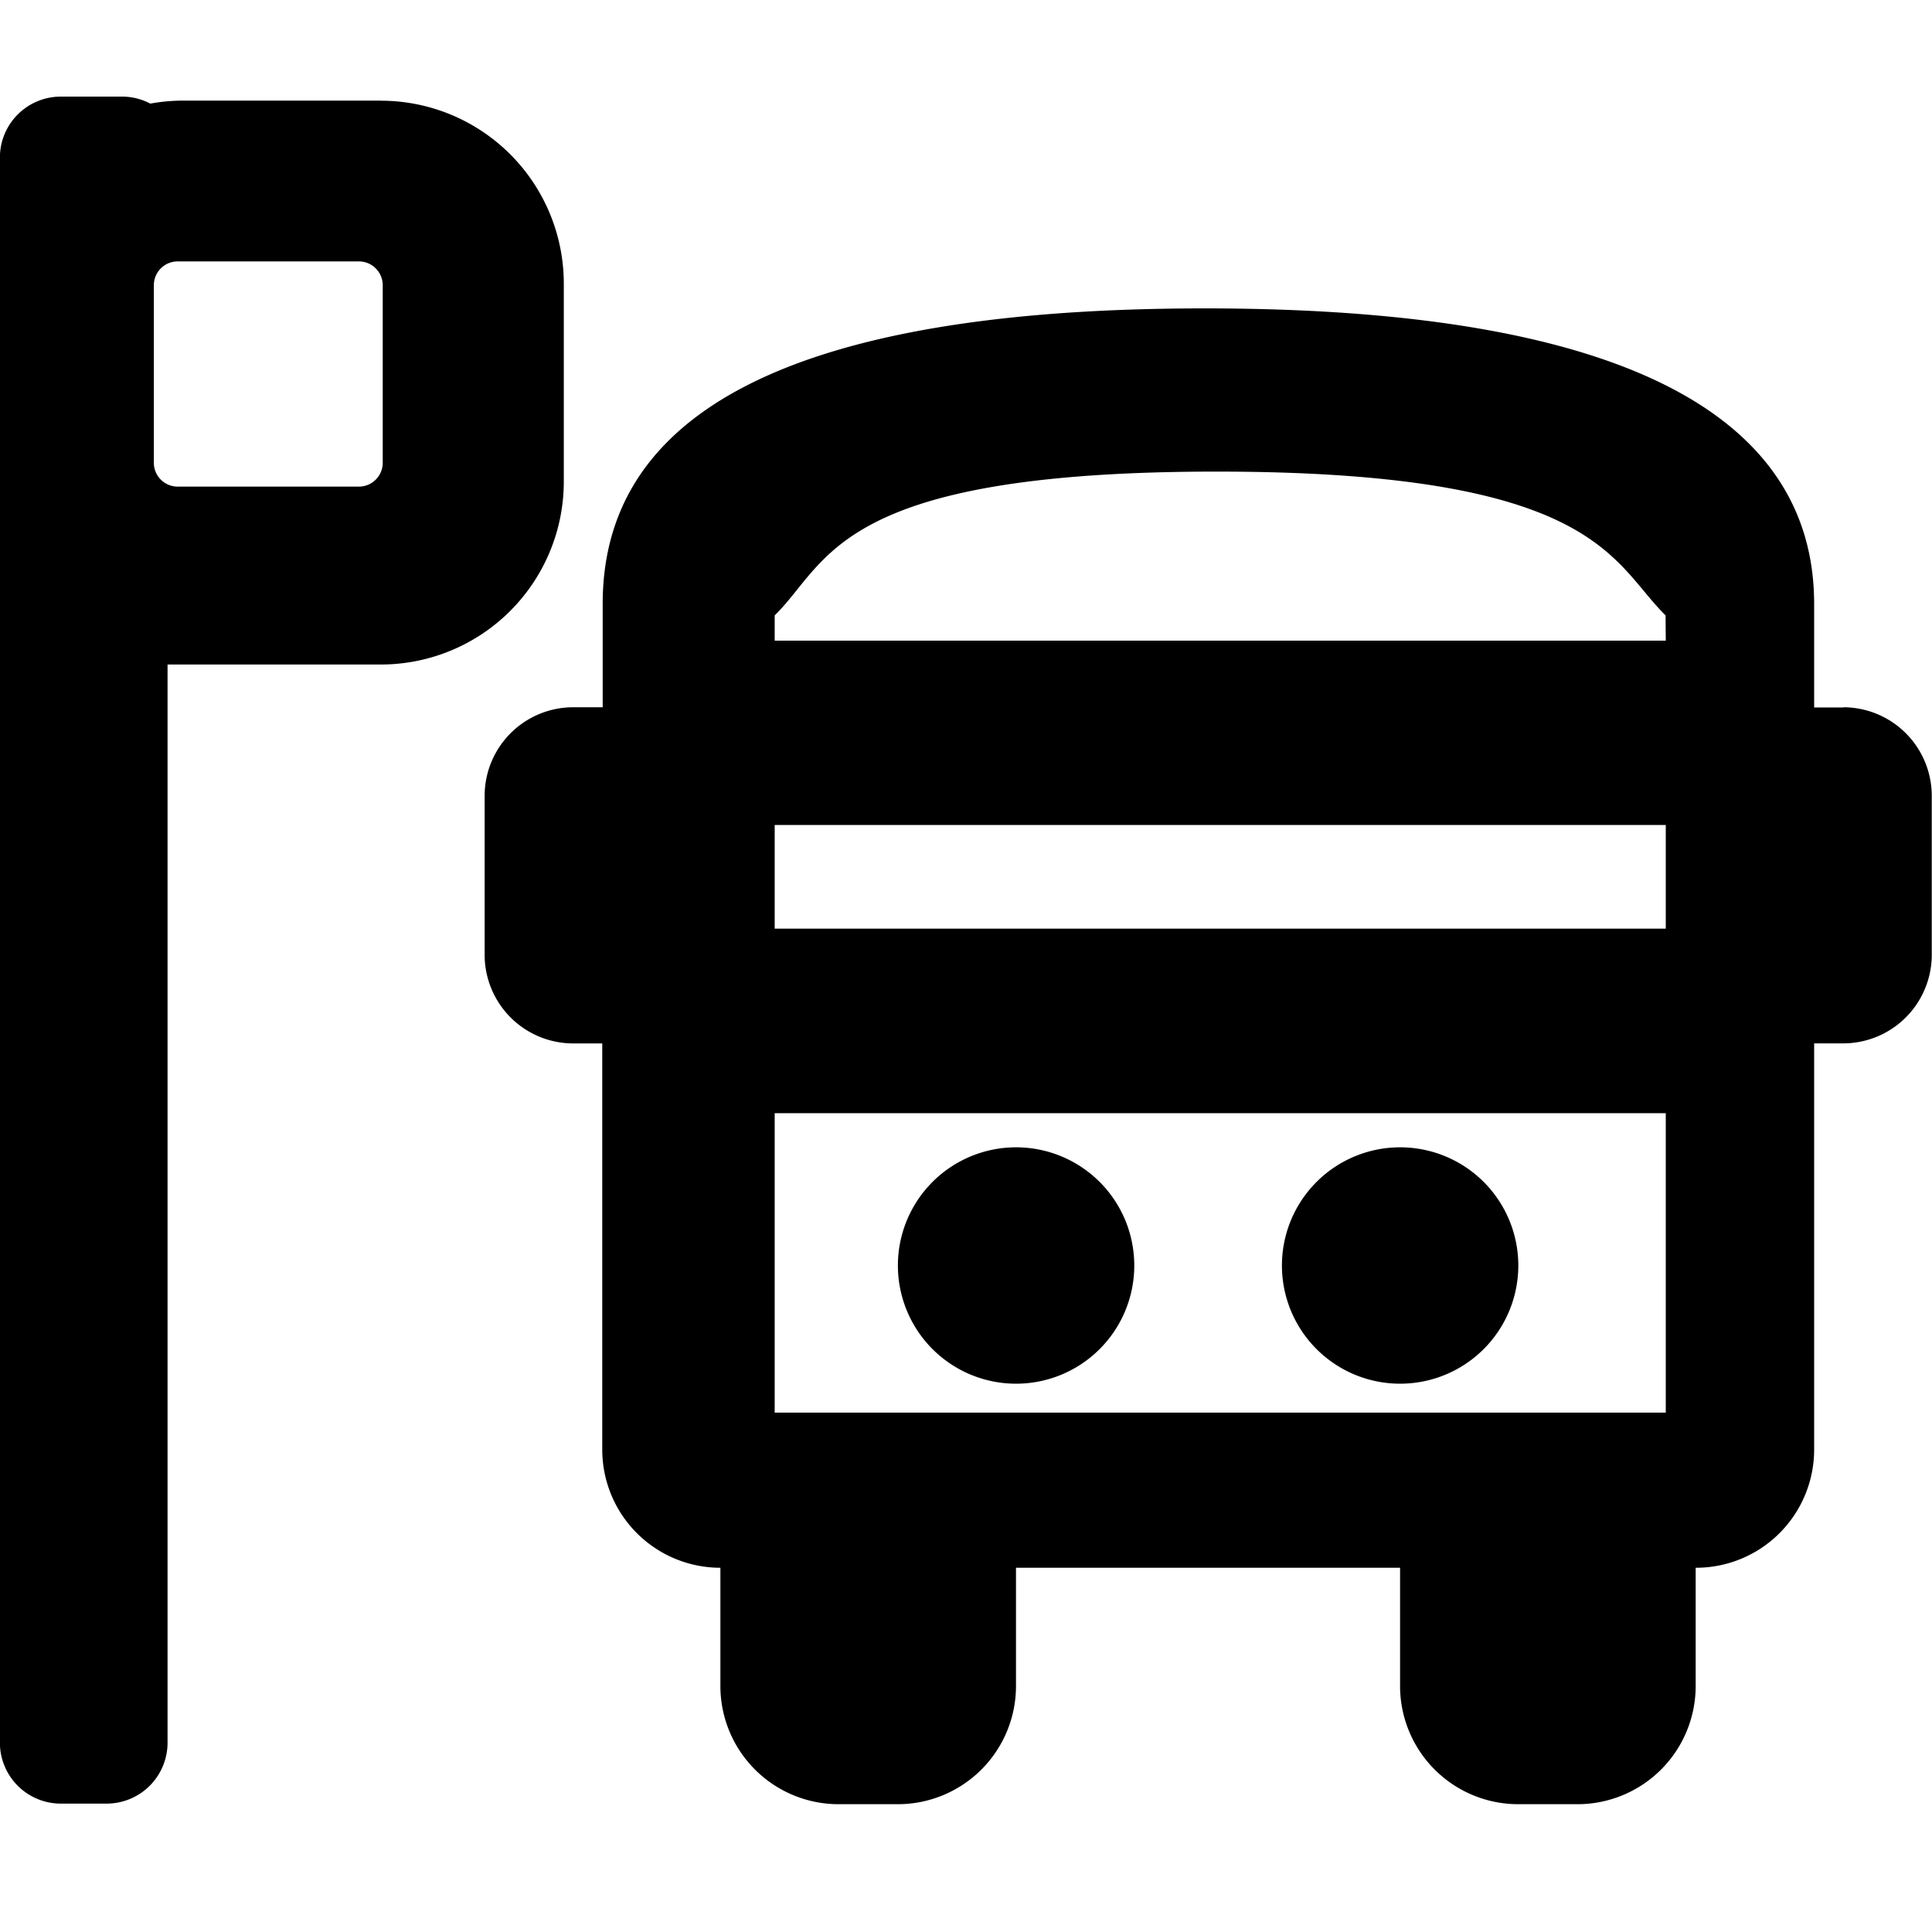 <svg xmlns="http://www.w3.org/2000/svg" width="40" height="40" viewBox="0 0 40 40"><defs><style>.a{fill:none;}</style></defs><g transform="translate(-818 -472)"><path class="a" d="M0,0H40V40H0Z" transform="translate(818 472)"/><path d="M33.028,35.463h-4.1a3.817,3.817,0,0,0-.676.062,1.261,1.261,0,0,0-.585-.145H26.4a1.262,1.262,0,0,0-1.262,1.265V69.459A1.262,1.262,0,0,0,26.4,70.722h.947a1.262,1.262,0,0,0,1.262-1.262V47.138h4.417a3.788,3.788,0,0,0,3.787-3.786v-4.1a3.788,3.788,0,0,0-3.786-3.787Zm.036,7.5a.494.494,0,0,1-.492.492H28.817a.494.494,0,0,1-.492-.492V39.284a.494.494,0,0,1,.492-.492h3.755a.494.494,0,0,1,.492.492Zm30.244,5.064H62.7V45.882c0-3.424-3.073-6.117-12.616-6.117s-12.466,2.691-12.466,6.117v2.141h-.609a1.835,1.835,0,0,0-1.835,1.835v3.288A1.835,1.835,0,0,0,37,54.983h.609v8.41a2.447,2.447,0,0,0,2.446,2.446v2.447a2.447,2.447,0,0,0,2.45,2.448h1.224a2.447,2.447,0,0,0,2.446-2.446V65.839h7.952v2.447a2.447,2.447,0,0,0,2.446,2.448H57.8a2.447,2.447,0,0,0,2.447-2.446V65.839A2.447,2.447,0,0,0,62.7,63.392v-8.41H63.3a1.835,1.835,0,0,0,1.835-1.835V49.858A1.835,1.835,0,0,0,63.308,48.023Zm-3.68,14.6H41.179v-6.2H59.628Zm0-10.02H41.179V50.461H59.628Zm0-5.963H41.179v-.523c1.128-1.1,1.247-2.977,9.145-2.977s8.176,1.877,9.3,2.977Zm-5.5,15.384a2.447,2.447,0,1,0-2.447-2.447A2.447,2.447,0,0,0,54.133,62.028Zm-7.952,0a2.447,2.447,0,1,0-2.446-2.447,2.447,2.447,0,0,0,2.446,2.447Z" transform="translate(792.86 438.62)"/></g></svg>